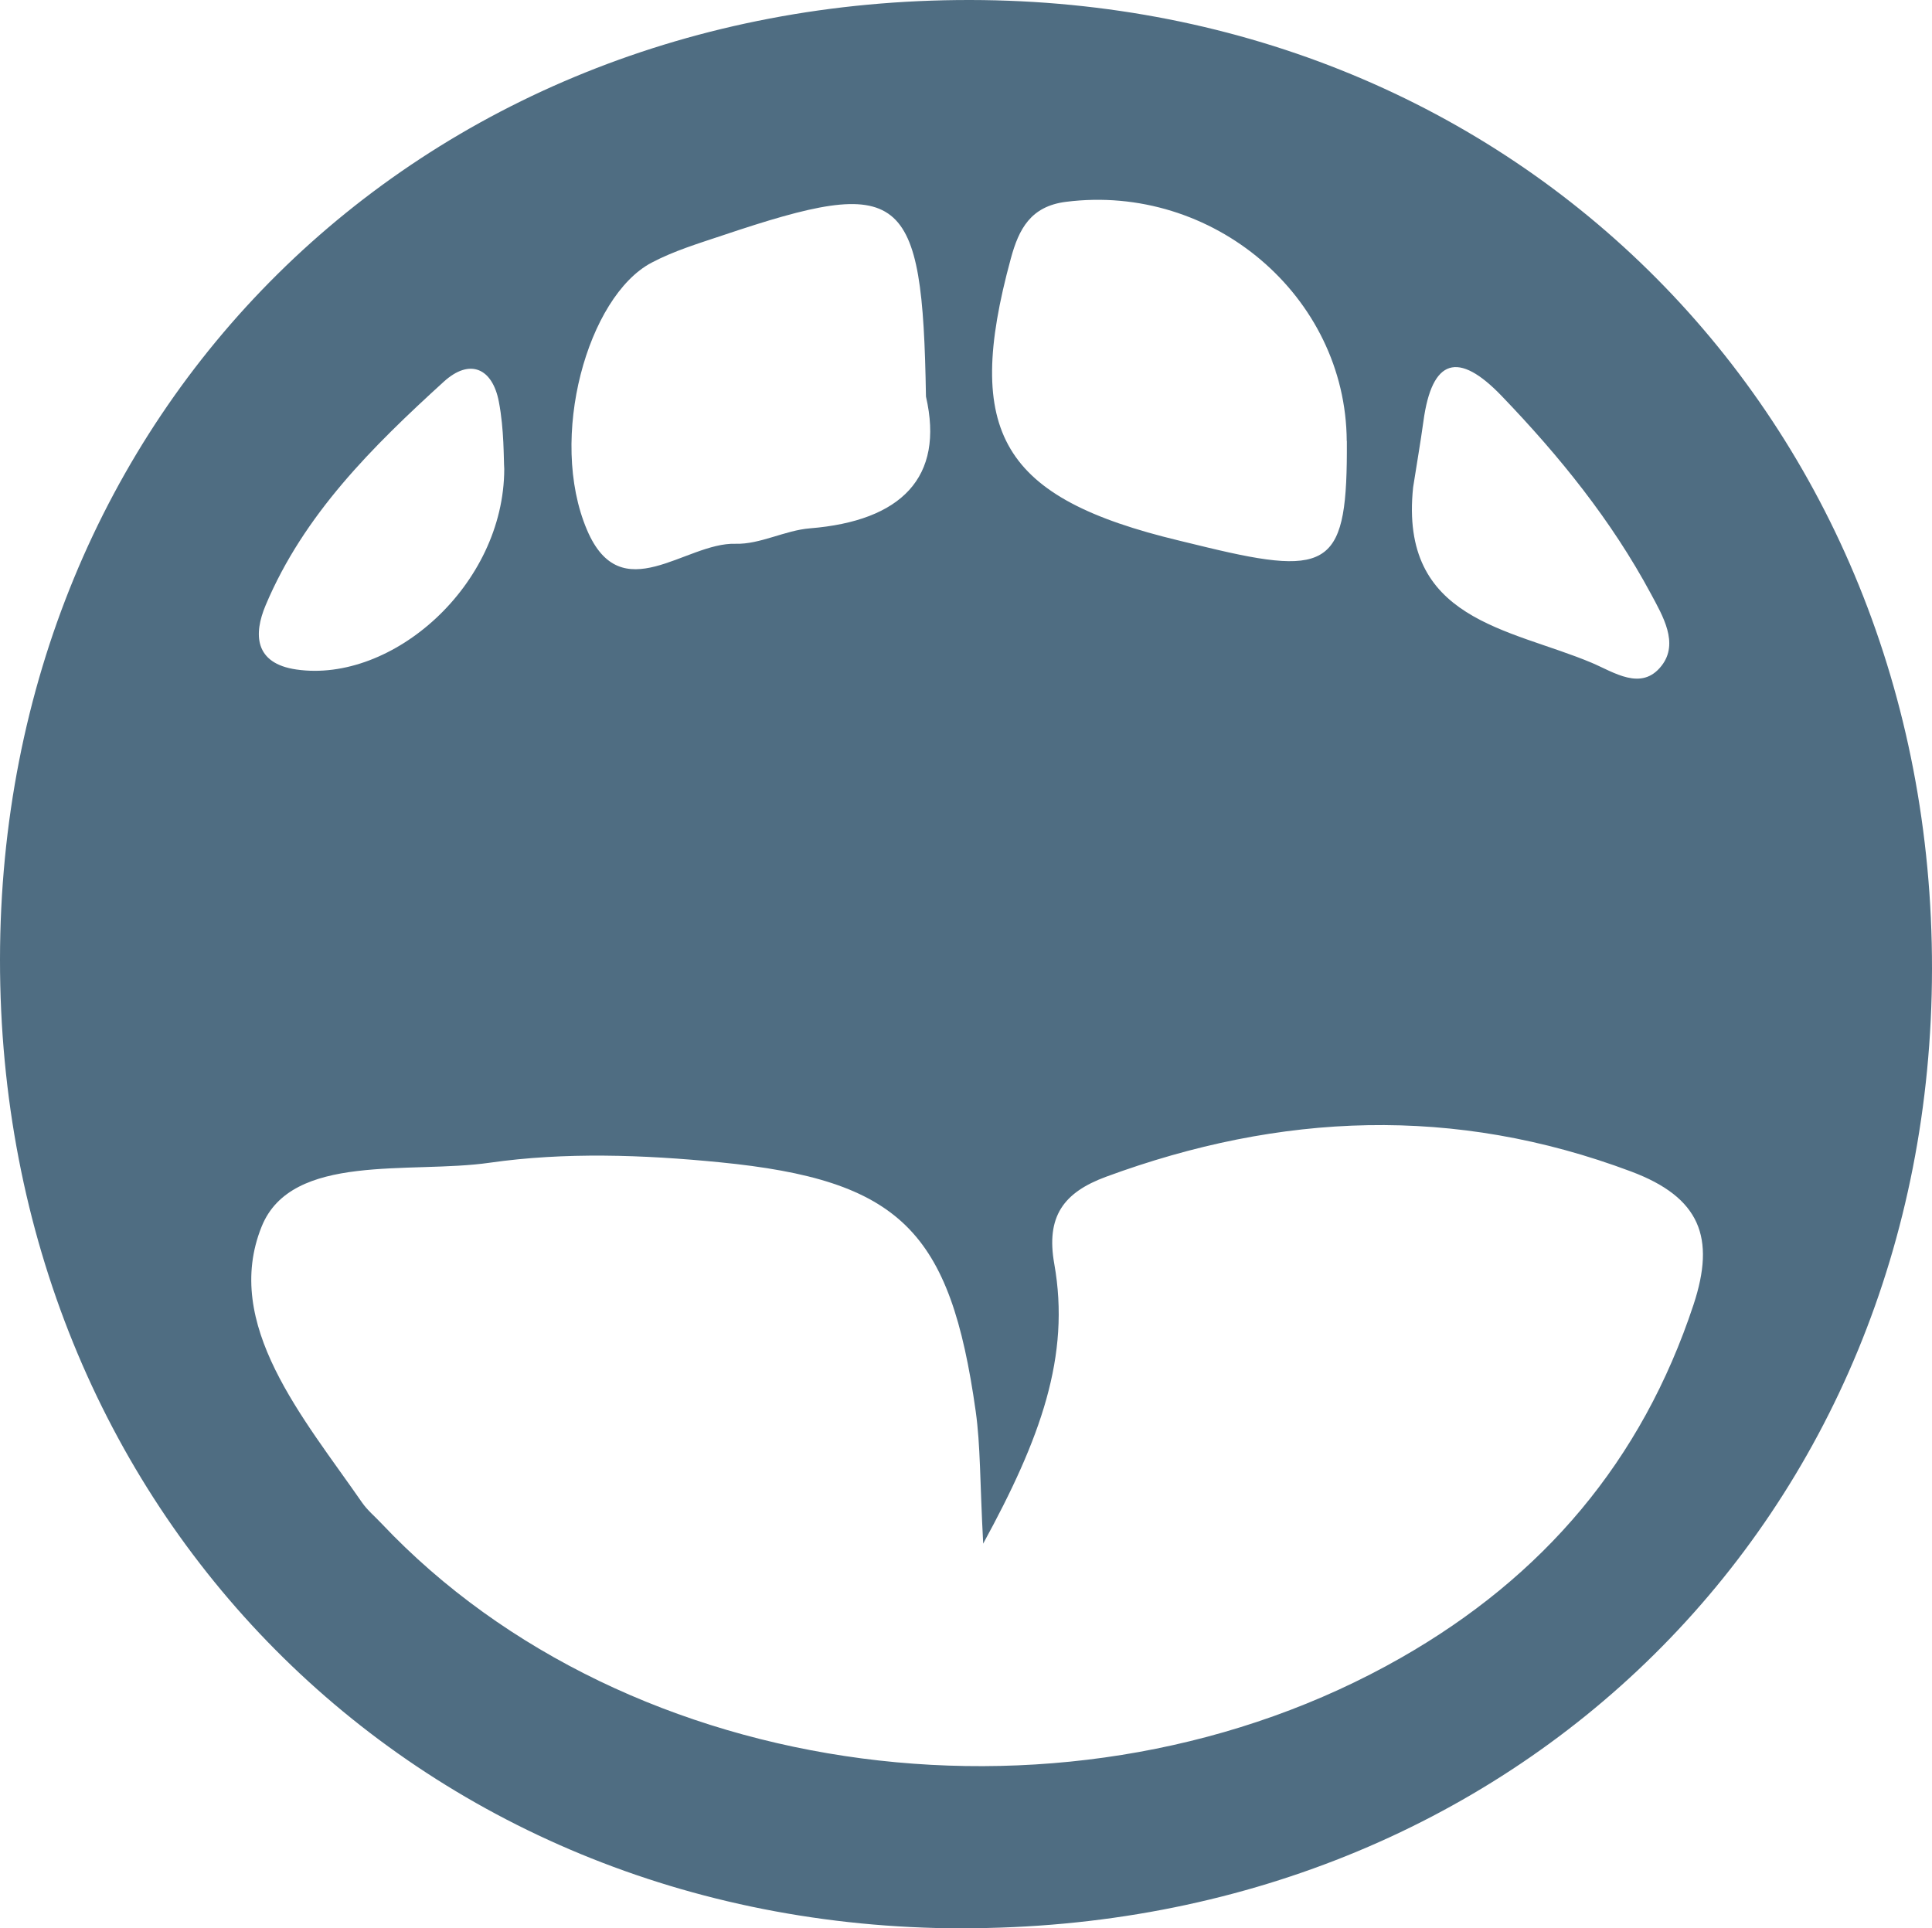 <?xml version="1.0" encoding="UTF-8"?><svg id="Layer_2" xmlns="http://www.w3.org/2000/svg" viewBox="0 0 165.02 164.72"><defs><style>.cls-1{isolation:isolate;}.cls-2{fill:#4f6d82;stroke-width:0px;}</style></defs><g id="Layer_1-2"><g class="cls-1"><path class="cls-2" d="m82.15,164.72C35.4,164.65-.04,128.94,0,81.95.04,35.12,35.62-.06,82.87,0c46.75.06,82.2,35.78,82.15,82.76-.04,46.84-35.62,82.02-82.87,81.95Zm1.83-32.84c-.29-5.42-.23-8.4-.64-11.32-2.17-15.42-6.42-19.76-21.88-21.28-6.5-.64-13.21-.88-19.63.04-6.81.98-16.92-.9-19.48,5.45-3.37,8.34,3.58,16.36,8.57,23.57.46.67,1.11,1.2,1.67,1.8,21.1,22.34,59.25,27.34,87.07,11.47,12.15-6.93,20.57-16.8,24.99-30.16,1.9-5.75.56-9.17-5.33-11.38-15.08-5.66-29.94-5.04-44.85.45-3.63,1.34-5.14,3.39-4.42,7.44,1.4,7.87-1.17,14.93-6.08,23.91Zm-4.89-98.02c-.29-17.7-1.96-18.93-17.35-13.76-2.06.69-4.18,1.33-6.09,2.34-5.45,2.88-8.86,14.97-5.51,22.83,2.92,6.86,8.39,1.05,12.68,1.18,2.11.06,4.22-1.15,6.37-1.32,7.77-.63,11.5-4.33,9.9-11.26Zm35.94,3.81c-.07-12.38-11.45-22.02-23.98-20.43-3.02.38-4.03,2.33-4.71,4.84-4.07,14.92-.78,20.46,14.38,24.1.8.19,1.59.39,2.39.58,10.64,2.56,11.99,1.54,11.93-9.1Zm5.67,3.96c-1.19,11.37,8.22,12.03,15.24,14.98,1.9.8,4.26,2.47,5.98.26,1.51-1.93.09-4.28-.9-6.13-3.37-6.28-7.82-11.78-12.75-16.91-3.71-3.87-5.96-3.23-6.69,2.16-.26,1.89-.59,3.76-.88,5.64Zm-77.63-1.57c-.06-.86,0-3.35-.46-5.74-.54-2.85-2.46-3.76-4.71-1.71-6.08,5.54-11.95,11.34-15.21,19.09-1.03,2.44-.99,4.97,2.63,5.49,8.17,1.18,17.73-7.18,17.75-17.13Z"/></g></g></svg>